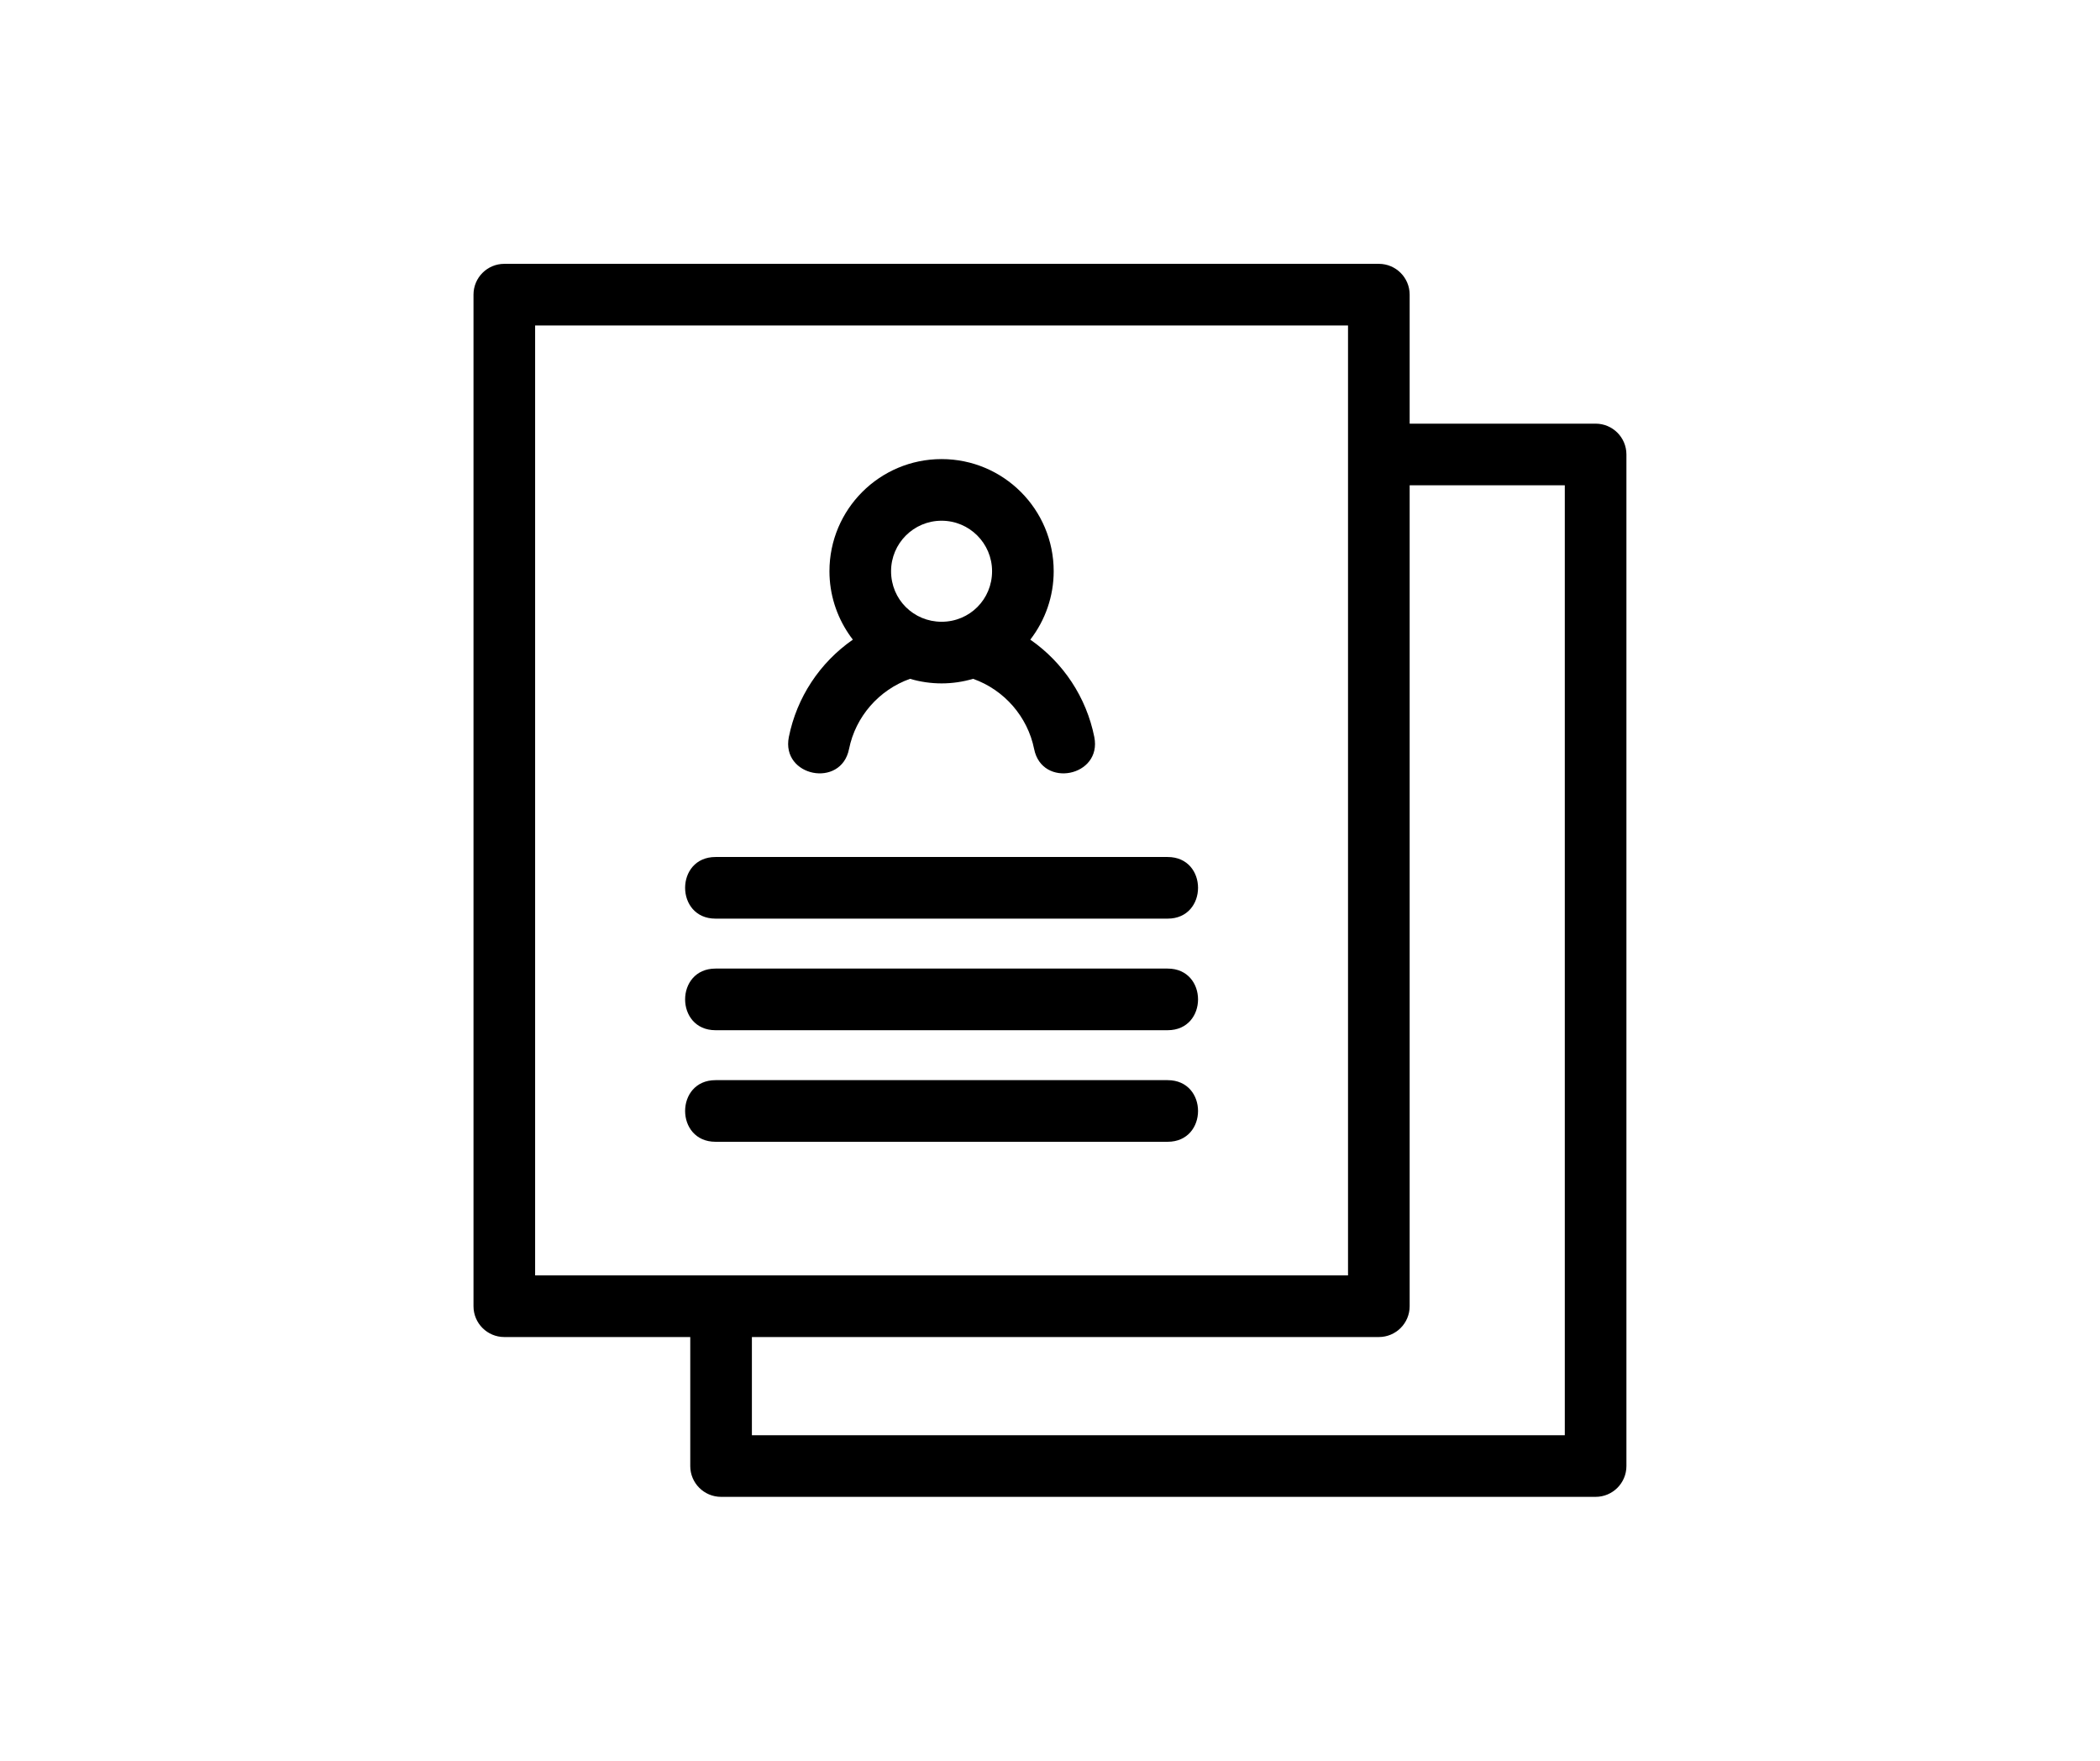 <svg xmlns="http://www.w3.org/2000/svg" xmlns:xlink="http://www.w3.org/1999/xlink" version="1.1" width="940" height="788" viewBox="0 0 940 788" xml:space="preserve">
<desc>Created with Fabric.js 3.5.0</desc>
<defs>
</defs>
<rect x="0" y="0" width="100%" height="100%" fill="#ffffff"/>
<g transform="matrix(0.668 0 0 0.668 469.981 393.98)" id="350474">
<path style="stroke: none; stroke-width: 1; stroke-dasharray: none; stroke-linecap: butt; stroke-dashoffset: 0; stroke-linejoin: miter; stroke-miterlimit: 4; is-custom-font: none; font-file-url: none; fill: rgb(0,0,0); fill-rule: nonzero; opacity: 1;" vector-effect="non-scaling-stroke" transform=" translate(-423.33, -423.33)" d="M 57.69 10.3 l 586.02 0 c 11.4 0 20.65 9.24 20.65 20.64 l 0 86.43 l 124.61 0 c 11.4 0 20.64 9.24 20.64 20.64 l 0 677.71 c 0 11.4 -9.24 20.64 -20.64 20.64 l -586.02 0 c -11.4 0 -20.65 -9.24 -20.65 -20.64 l 0 -86.43 l -124.61 0 c -11.4 0 -20.64 -9.24 -20.64 -20.64 l 0 -677.71 c 0 -11.4 9.24 -20.64 20.64 -20.64 z m 606.67 148.36 l 0 549.99 c 0 11.4 -9.25 20.64 -20.65 20.64 l -420.11 0 l 0 65.78 l 544.72 0 l 0 -636.41 l -103.96 0 z m -375.67 176.69 c -5.31 26.52 -45.63 18.46 -40.33 -8.06 c 5.33 -26.52 20.73 -49.83 42.89 -65.22 c -1.02 -1.32 -2 -2.68 -2.93 -4.07 c -8.05 -12.01 -12.75 -26.38 -12.75 -41.76 c 0 -41.49 33.64 -75.13 75.13 -75.13 c 41.49 0 75.13 33.64 75.13 75.13 c 0 16.64 -5.53 32.68 -15.68 45.83 c 22.17 15.38 37.57 38.7 42.89 65.22 c 5.3 26.52 -35.02 34.58 -40.32 8.06 c -4.36 -21.68 -20.08 -39.68 -40.91 -47.03 c -6.82 2.03 -13.99 3.06 -21.11 3.06 c -7.1 0 -14.29 -1.03 -21.11 -3.06 c -20.83 7.35 -36.55 25.34 -40.9 47.03 z m 62.01 -85.26 c 18.93 0 33.84 -15.08 33.84 -33.85 c 0 -18.69 -15.15 -33.84 -33.84 -33.84 c -18.69 0 -33.84 15.15 -33.84 33.84 c 0 18.93 15.09 33.85 33.84 33.85 z m -151.48 198.89 c -27.16 0 -27.16 -41.29 0 -41.29 l 302.97 0 c 27.16 0 27.16 41.29 0 41.29 l -302.97 0 z m 0 149.5 c -27.16 0 -27.16 -41.29 0 -41.29 l 302.97 0 c 27.16 0 27.16 41.29 0 41.29 l -302.97 0 z m 0 -74.75 c -27.16 0 -27.16 -41.29 0 -41.29 l 302.97 0 c 27.16 0 27.16 41.29 0 41.29 l -302.97 0 z m 423.84 -472.14 l -544.72 0 l 0 636.41 l 544.72 0 l 0 -636.41 z" stroke-linecap="round"/>
</g>
</svg>